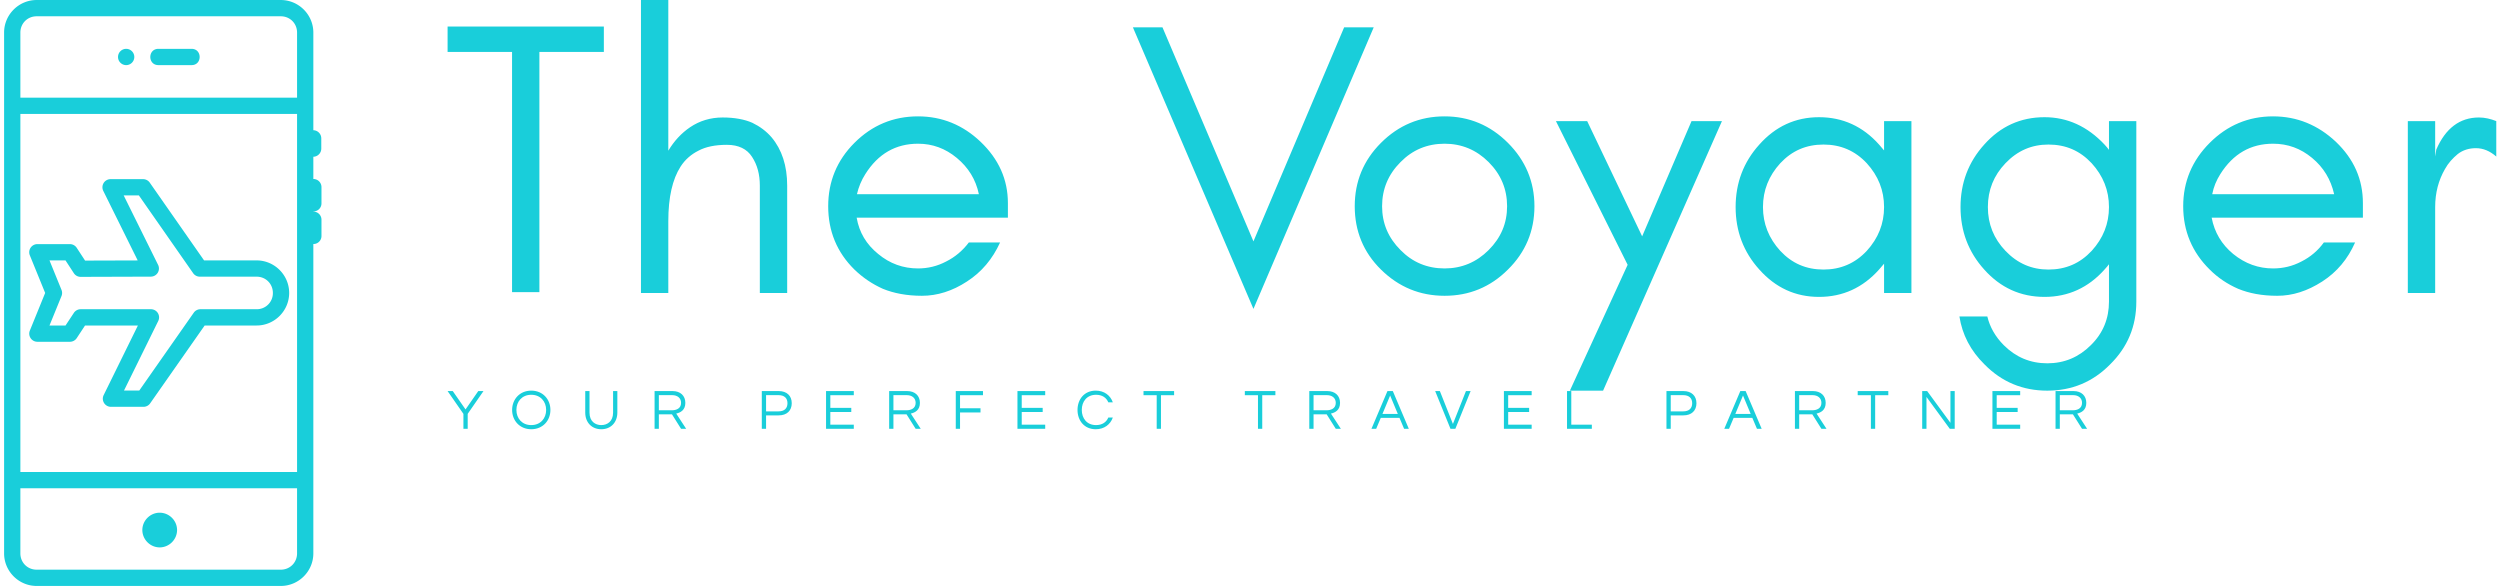 <svg data-v-423bf9ae="" xmlns="http://www.w3.org/2000/svg" viewBox="0 0 384 90" class="iconLeftSlogan"><!----><!----><!----><g data-v-423bf9ae="" id="31116e89-4d0e-491e-a0c6-18316c9e03d9" fill="#19CEDA" transform="matrix(4.286,0,0,4.286,67.55,-12)"><path d="M0.28 4.66L2.59 4.66L2.59 13.27L3.57 13.27L3.57 4.66L5.88 4.66L5.88 3.75L3.57 3.75L2.59 3.75L0.28 3.75ZM8.19 13.30L8.19 10.72C8.19 9.87 8.34 9.22 8.63 8.77C8.79 8.52 9.01 8.33 9.27 8.20C9.53 8.06 9.87 7.99 10.29 7.99C10.71 7.99 11.01 8.14 11.19 8.42C11.38 8.71 11.47 9.05 11.47 9.45L11.47 13.30L12.45 13.30L12.45 9.45C12.45 8.74 12.26 8.16 11.89 7.72C11.70 7.50 11.47 7.33 11.20 7.20C10.93 7.08 10.57 7.01 10.14 7.01C9.70 7.01 9.31 7.13 8.97 7.36C8.66 7.57 8.40 7.85 8.19 8.20L8.19 2.80L7.21 2.80L7.21 13.30ZM20.36 10.08C20.36 9.23 20.03 8.50 19.38 7.88C18.75 7.28 18.00 6.97 17.14 6.97C16.25 6.97 15.49 7.29 14.86 7.92C14.23 8.55 13.92 9.31 13.92 10.19C13.92 11.08 14.23 11.84 14.86 12.46C15.16 12.75 15.50 12.98 15.88 13.15C16.27 13.31 16.74 13.40 17.28 13.40C17.83 13.40 18.37 13.23 18.89 12.89C19.42 12.55 19.81 12.08 20.08 11.49L18.96 11.49C18.74 11.78 18.47 12.01 18.15 12.17C17.83 12.34 17.49 12.42 17.14 12.42C16.61 12.42 16.13 12.25 15.71 11.90C15.29 11.56 15.03 11.13 14.94 10.60L20.36 10.60ZM19.32 9.76L14.95 9.76C15.01 9.50 15.11 9.26 15.25 9.04C15.71 8.31 16.34 7.95 17.14 7.95C17.66 7.95 18.12 8.12 18.53 8.46C18.94 8.80 19.21 9.23 19.32 9.76ZM29.16 13.87L33.47 3.78L32.41 3.78L29.16 11.45L25.90 3.78L24.84 3.78ZM38.25 10.19C38.25 10.80 38.03 11.32 37.59 11.76C37.15 12.20 36.62 12.42 36.01 12.42C35.39 12.42 34.86 12.20 34.43 11.76C33.99 11.32 33.77 10.80 33.77 10.19C33.77 9.58 33.99 9.05 34.43 8.61C34.86 8.17 35.39 7.95 36.01 7.95C36.62 7.95 37.15 8.17 37.59 8.61C38.03 9.05 38.25 9.58 38.25 10.19ZM39.23 10.19C39.23 9.31 38.91 8.55 38.28 7.92C37.65 7.29 36.89 6.97 36.01 6.97C35.12 6.97 34.36 7.29 33.73 7.92C33.10 8.55 32.79 9.31 32.79 10.19C32.79 11.08 33.10 11.84 33.73 12.46C34.37 13.09 35.13 13.40 36.01 13.40C36.89 13.40 37.65 13.09 38.28 12.46C38.91 11.84 39.23 11.08 39.23 10.19ZM41.69 16.80L45.95 7.14L44.86 7.14L43.09 11.27L41.12 7.14L40.00 7.14L42.57 12.29L40.50 16.80ZM51.76 10.22C51.76 10.82 51.55 11.34 51.14 11.79C50.72 12.24 50.20 12.46 49.59 12.46C48.97 12.46 48.46 12.24 48.04 11.79C47.63 11.34 47.42 10.82 47.42 10.22C47.42 9.62 47.63 9.10 48.04 8.65C48.46 8.20 48.97 7.98 49.59 7.98C50.20 7.98 50.72 8.20 51.14 8.65C51.55 9.10 51.76 9.62 51.76 10.22ZM52.74 13.30L52.74 7.14L51.76 7.14L51.76 8.19C51.70 8.12 51.64 8.05 51.58 7.98C51.00 7.33 50.28 7.00 49.43 7.00C48.58 7.00 47.87 7.33 47.29 7.98C46.72 8.61 46.44 9.36 46.44 10.22C46.44 11.08 46.72 11.83 47.29 12.46C47.87 13.11 48.58 13.44 49.43 13.44C50.28 13.44 51.00 13.11 51.58 12.46C51.64 12.39 51.70 12.32 51.76 12.25L51.76 13.30ZM59.82 10.22C59.82 10.82 59.61 11.34 59.20 11.79C58.78 12.24 58.27 12.46 57.65 12.46C57.05 12.46 56.54 12.24 56.11 11.79C55.69 11.35 55.48 10.83 55.48 10.22C55.48 9.61 55.69 9.09 56.11 8.65C56.54 8.20 57.05 7.98 57.65 7.98C58.27 7.98 58.78 8.20 59.20 8.65C59.61 9.10 59.82 9.62 59.82 10.22ZM55.46 14.14L54.46 14.14C54.56 14.79 54.86 15.37 55.36 15.86C55.98 16.49 56.73 16.80 57.61 16.80C58.49 16.80 59.24 16.49 59.86 15.86C60.49 15.24 60.80 14.49 60.80 13.61L60.80 7.14L59.82 7.14L59.82 8.17C59.78 8.11 59.72 8.05 59.66 7.98C59.05 7.33 58.33 7.00 57.51 7.00C56.65 7.00 55.93 7.33 55.35 7.98C54.78 8.61 54.50 9.36 54.50 10.22C54.50 11.08 54.78 11.83 55.35 12.46C55.93 13.11 56.65 13.44 57.51 13.44C58.36 13.44 59.08 13.11 59.66 12.46C59.72 12.39 59.78 12.33 59.82 12.27L59.82 13.61C59.82 14.21 59.61 14.74 59.17 15.17C58.74 15.60 58.22 15.82 57.61 15.82C57.00 15.82 56.48 15.60 56.05 15.17C55.75 14.87 55.55 14.52 55.46 14.14ZM68.92 10.08C68.92 9.23 68.60 8.50 67.95 7.88C67.31 7.28 66.56 6.97 65.70 6.97C64.82 6.97 64.06 7.29 63.43 7.92C62.80 8.55 62.48 9.31 62.48 10.19C62.48 11.08 62.80 11.84 63.43 12.46C63.72 12.75 64.06 12.98 64.45 13.15C64.84 13.31 65.30 13.40 65.85 13.40C66.40 13.40 66.93 13.23 67.46 12.89C67.99 12.55 68.38 12.08 68.64 11.49L67.52 11.49C67.31 11.78 67.04 12.01 66.72 12.17C66.40 12.34 66.06 12.42 65.70 12.42C65.18 12.42 64.70 12.25 64.27 11.90C63.86 11.56 63.60 11.13 63.50 10.60L68.92 10.60ZM67.89 9.76L63.52 9.76C63.57 9.50 63.67 9.26 63.81 9.04C64.27 8.31 64.90 7.95 65.70 7.95C66.23 7.95 66.69 8.12 67.10 8.46C67.51 8.80 67.77 9.23 67.89 9.76ZM73.70 8.41L73.70 7.14C73.50 7.06 73.29 7.01 73.08 7.01C72.39 7.01 71.88 7.40 71.55 8.16L71.51 8.41L71.51 7.14L70.53 7.14L70.53 13.30L71.51 13.30L71.51 10.22C71.51 9.71 71.63 9.26 71.86 8.86C71.98 8.64 72.14 8.47 72.32 8.32C72.50 8.18 72.72 8.11 72.97 8.11C73.23 8.11 73.47 8.21 73.70 8.41Z"></path></g><!----><g data-v-423bf9ae="" id="031f8701-5d18-4a5b-982c-345c98a8d681" transform="matrix(2.5,0,0,2.5,-19.381,-0.003)" stroke="none" fill="#19CEDA"><path style="line-height:normal;text-indent:0;text-align:start;text-decoration-line:none;text-decoration-style:solid;text-decoration-color:#000;text-transform:none;block-progression:tb;isolation:auto;mix-blend-mode:normal" d="M10.004.002c-1.1 0-2 .9-2 2v32c0 1.1.9 2 2 2h15c1.1 0 2-.9 2-2V14.994a.492.492 0 0 0 .5-.494v-.992a.499.499 0 0 0-.5-.506v-.012a.492.492 0 0 0 .5-.494v-.992a.5.5 0 0 0-.5-.506V9.633a.502.502 0 0 0 .488-.508V8.51a.5.5 0 0 0-.488-.508v-6c0-1.1-.9-2-2-2h-15zm0 1h15c.563 0 1 .437 1 1v4h-17v-4c0-.563.437-1 1-1zm5.5 2a.5.5 0 1 0 0 1 .5.5 0 0 0 0-1zm1.99 0c-.676-.01-.676 1.01 0 1h2.018c.676.01.676-1.01 0-1h-2.018zm-8.49 4h17v22h-17v-22zm5.54 4.006a.5.5 0 0 0-.446.722l2.115 4.272-3.234.01-.512-.783a.5.5 0 0 0-.418-.229h-2a.5.5 0 0 0-.463.69l.941 2.31-.941 2.313a.5.5 0 0 0 .463.687h2a.5.5 0 0 0 .418-.225l.51-.775h3.248l-2.104 4.277a.5.5 0 0 0 .447.72h2a.5.5 0 0 0 .41-.214L20.327 20h3.192a.5.5 0 0 0 .002 0c1.097 0 1.998-.9 1.998-2s-.901-2-2-2H20.29l-3.336-4.777a.5.5 0 0 0-.41-.215h-2zm.808 1h.933l3.336 4.78a.5.5 0 0 0 .408.212h3.489c.562 0 1 .437 1 1a.987.987 0 0 1-1 1h-3.454a.5.5 0 0 0-.408.215l-3.347 4.781h-.938l2.104-4.275a.5.5 0 0 0-.45-.721h-4.318a.5.5 0 0 0-.418.227l-.51.773h-.986l.738-1.81a.5.5 0 0 0 0-.378L10.793 16h.984l.512.785a.5.5 0 0 0 .42.227l4.31-.014a.5.5 0 0 0 .448-.72l-2.115-4.27zM9.004 30.002h17v4c0 .563-.438 1-1 1h-15c-.563 0-1-.437-1-1v-4zm8.56 1.5c-.582 0-1.066.482-1.066 1.064 0 .583.484 1.067 1.066 1.067.583 0 1.067-.484 1.067-1.067 0-.582-.484-1.064-1.067-1.064z" color="#000" font-weight="400" font-family="sans-serif" white-space="normal" overflow="visible"></path></g><!----><g data-v-423bf9ae="" id="f16d8b8a-9686-46a6-8c16-31cf7bb94370" fill="#19CEDA" transform="matrix(0.625,0,0,0.625,68.756,58.688)"><path d="M4.93 7.81L8.81 2.21L7.53 2.21L4.40 6.72L1.26 2.21L-0.01 2.21L3.88 7.81L3.88 11.48L4.93 11.48ZM20.55 2.10C17.74 2.10 15.85 4.21 15.85 6.85C15.85 9.48 17.74 11.59 20.55 11.59C23.37 11.59 25.26 9.48 25.26 6.85C25.26 4.21 23.37 2.10 20.55 2.10ZM20.55 10.57C18.30 10.57 16.90 8.93 16.90 6.85C16.90 4.76 18.30 3.12 20.55 3.12C22.81 3.12 24.21 4.76 24.21 6.85C24.21 8.93 22.81 10.57 20.55 10.57ZM40.66 2.21L40.66 7.52C40.66 9.67 39.23 10.57 37.76 10.57C36.29 10.57 34.87 9.67 34.87 7.52L34.87 2.21L33.82 2.21L33.82 7.49C33.82 9.95 35.45 11.59 37.76 11.59C40.08 11.59 41.71 9.94 41.71 7.49L41.71 2.21ZM51.91 7.92L55.13 7.92L57.37 11.48L58.62 11.48L56.18 7.74C57.22 7.50 58.42 6.90 58.42 5.11C58.42 3.35 57.20 2.21 55.30 2.21L50.86 2.21L50.86 11.48L51.91 11.48ZM51.91 3.21L55.17 3.21C56.49 3.21 57.37 3.93 57.37 5.11C57.37 6.55 56.11 6.93 55.12 6.93L51.91 6.93ZM78.26 8.18L81.38 8.18C83.36 8.18 84.57 7.03 84.57 5.19C84.57 3.37 83.36 2.21 81.38 2.21L77.21 2.21L77.21 11.48L78.26 11.48ZM81.31 3.21C82.77 3.21 83.52 3.96 83.52 5.19C83.52 6.44 82.77 7.20 81.31 7.20L78.26 7.20L78.26 3.21ZM99.82 3.22L99.82 2.21L93.00 2.21L93.00 11.48L99.82 11.48L99.82 10.47L94.05 10.47L94.05 7.35L99.20 7.35L99.20 6.33L94.05 6.33L94.05 3.22ZM109.56 7.92L112.78 7.92L115.02 11.48L116.27 11.48L113.83 7.74C114.87 7.50 116.07 6.90 116.07 5.11C116.07 3.35 114.86 2.21 112.95 2.21L108.51 2.21L108.51 11.48L109.56 11.48ZM109.56 3.21L112.83 3.21C114.14 3.21 115.02 3.93 115.02 5.11C115.02 6.55 113.76 6.93 112.77 6.93L109.56 6.93ZM131.57 3.22L131.57 2.21L124.88 2.21L124.88 11.48L125.93 11.48L125.93 7.46L130.96 7.46L130.96 6.44L125.93 6.44L125.93 3.22ZM146.86 3.22L146.86 2.21L140.04 2.21L140.04 11.48L146.86 11.48L146.86 10.47L141.09 10.47L141.09 7.35L146.24 7.35L146.24 6.33L141.09 6.33L141.09 3.22ZM159.36 10.57C157.11 10.57 155.85 8.93 155.85 6.85C155.85 4.76 157.11 3.12 159.36 3.12C160.89 3.12 161.90 3.85 162.37 4.98L163.48 4.98C162.89 3.29 161.38 2.10 159.28 2.10C156.49 2.10 154.80 4.21 154.80 6.85C154.80 9.48 156.49 11.59 159.28 11.59C161.38 11.59 162.89 10.40 163.48 8.71L162.37 8.71C161.90 9.84 160.89 10.57 159.36 10.57ZM178.54 2.21L171.02 2.21L171.02 3.22L174.26 3.22L174.26 11.48L175.31 11.48L175.31 3.22L178.54 3.22ZM203.43 2.21L195.92 2.21L195.92 3.22L199.15 3.22L199.15 11.48L200.20 11.48L200.20 3.22L203.43 3.22ZM212.81 7.92L216.03 7.92L218.27 11.48L219.52 11.48L217.08 7.74C218.12 7.50 219.32 6.90 219.32 5.11C219.32 3.35 218.11 2.21 216.20 2.21L211.76 2.21L211.76 11.48L212.81 11.48ZM212.81 3.21L216.08 3.21C217.39 3.21 218.27 3.93 218.27 5.11C218.27 6.55 217.01 6.93 216.02 6.93L212.81 6.93ZM232.29 2.21L230.97 2.21L227.04 11.48L228.20 11.48L229.33 8.79L233.93 8.79L235.06 11.48L236.22 11.48ZM229.74 7.83L231.63 3.30L233.52 7.83ZM250.26 2.21L247.06 10.29L243.85 2.21L242.70 2.21L246.46 11.48L247.66 11.48L251.41 2.21ZM266.41 3.22L266.41 2.21L259.59 2.21L259.59 11.48L266.41 11.48L266.41 10.47L260.64 10.47L260.64 7.35L265.79 7.35L265.79 6.33L260.64 6.33L260.64 3.22ZM275.10 2.21L275.10 11.48L281.20 11.48L281.20 10.47L276.15 10.47L276.15 2.21ZM300.59 8.18L303.72 8.18C305.69 8.18 306.91 7.03 306.91 5.19C306.91 3.37 305.69 2.21 303.72 2.21L299.54 2.21L299.54 11.48L300.59 11.48ZM303.65 3.21C305.10 3.21 305.86 3.96 305.86 5.19C305.86 6.44 305.10 7.20 303.65 7.20L300.59 7.20L300.59 3.21ZM319.00 2.21L317.69 2.21L313.75 11.48L314.92 11.48L316.05 8.79L320.64 8.79L321.78 11.48L322.94 11.48ZM316.46 7.83L318.35 3.30L320.24 7.83ZM332.16 7.92L335.38 7.92L337.62 11.48L338.87 11.48L336.43 7.74C337.47 7.50 338.67 6.90 338.67 5.11C338.67 3.35 337.46 2.21 335.55 2.21L331.11 2.21L331.11 11.48L332.16 11.48ZM332.16 3.21L335.43 3.21C336.74 3.21 337.62 3.93 337.62 5.11C337.62 6.55 336.36 6.93 335.37 6.93L332.16 6.93ZM354.06 2.21L346.54 2.21L346.54 3.22L349.78 3.22L349.78 11.48L350.83 11.48L350.83 3.22L354.06 3.22ZM369.33 2.21L369.33 10.01L363.61 2.21L362.39 2.21L362.39 11.48L363.44 11.48L363.44 3.65L369.17 11.48L370.38 11.48L370.38 2.21ZM386.47 3.22L386.47 2.21L379.65 2.21L379.65 11.48L386.47 11.48L386.47 10.47L380.70 10.47L380.70 7.35L385.85 7.35L385.85 6.33L380.70 6.33L380.70 3.22ZM396.21 7.92L399.43 7.92L401.67 11.48L402.92 11.48L400.48 7.74C401.52 7.50 402.72 6.90 402.72 5.11C402.72 3.35 401.51 2.21 399.60 2.21L395.16 2.21L395.16 11.48L396.21 11.48ZM396.21 3.21L399.48 3.21C400.79 3.21 401.67 3.93 401.67 5.11C401.67 6.55 400.41 6.93 399.42 6.93L396.21 6.93Z"></path></g></svg>